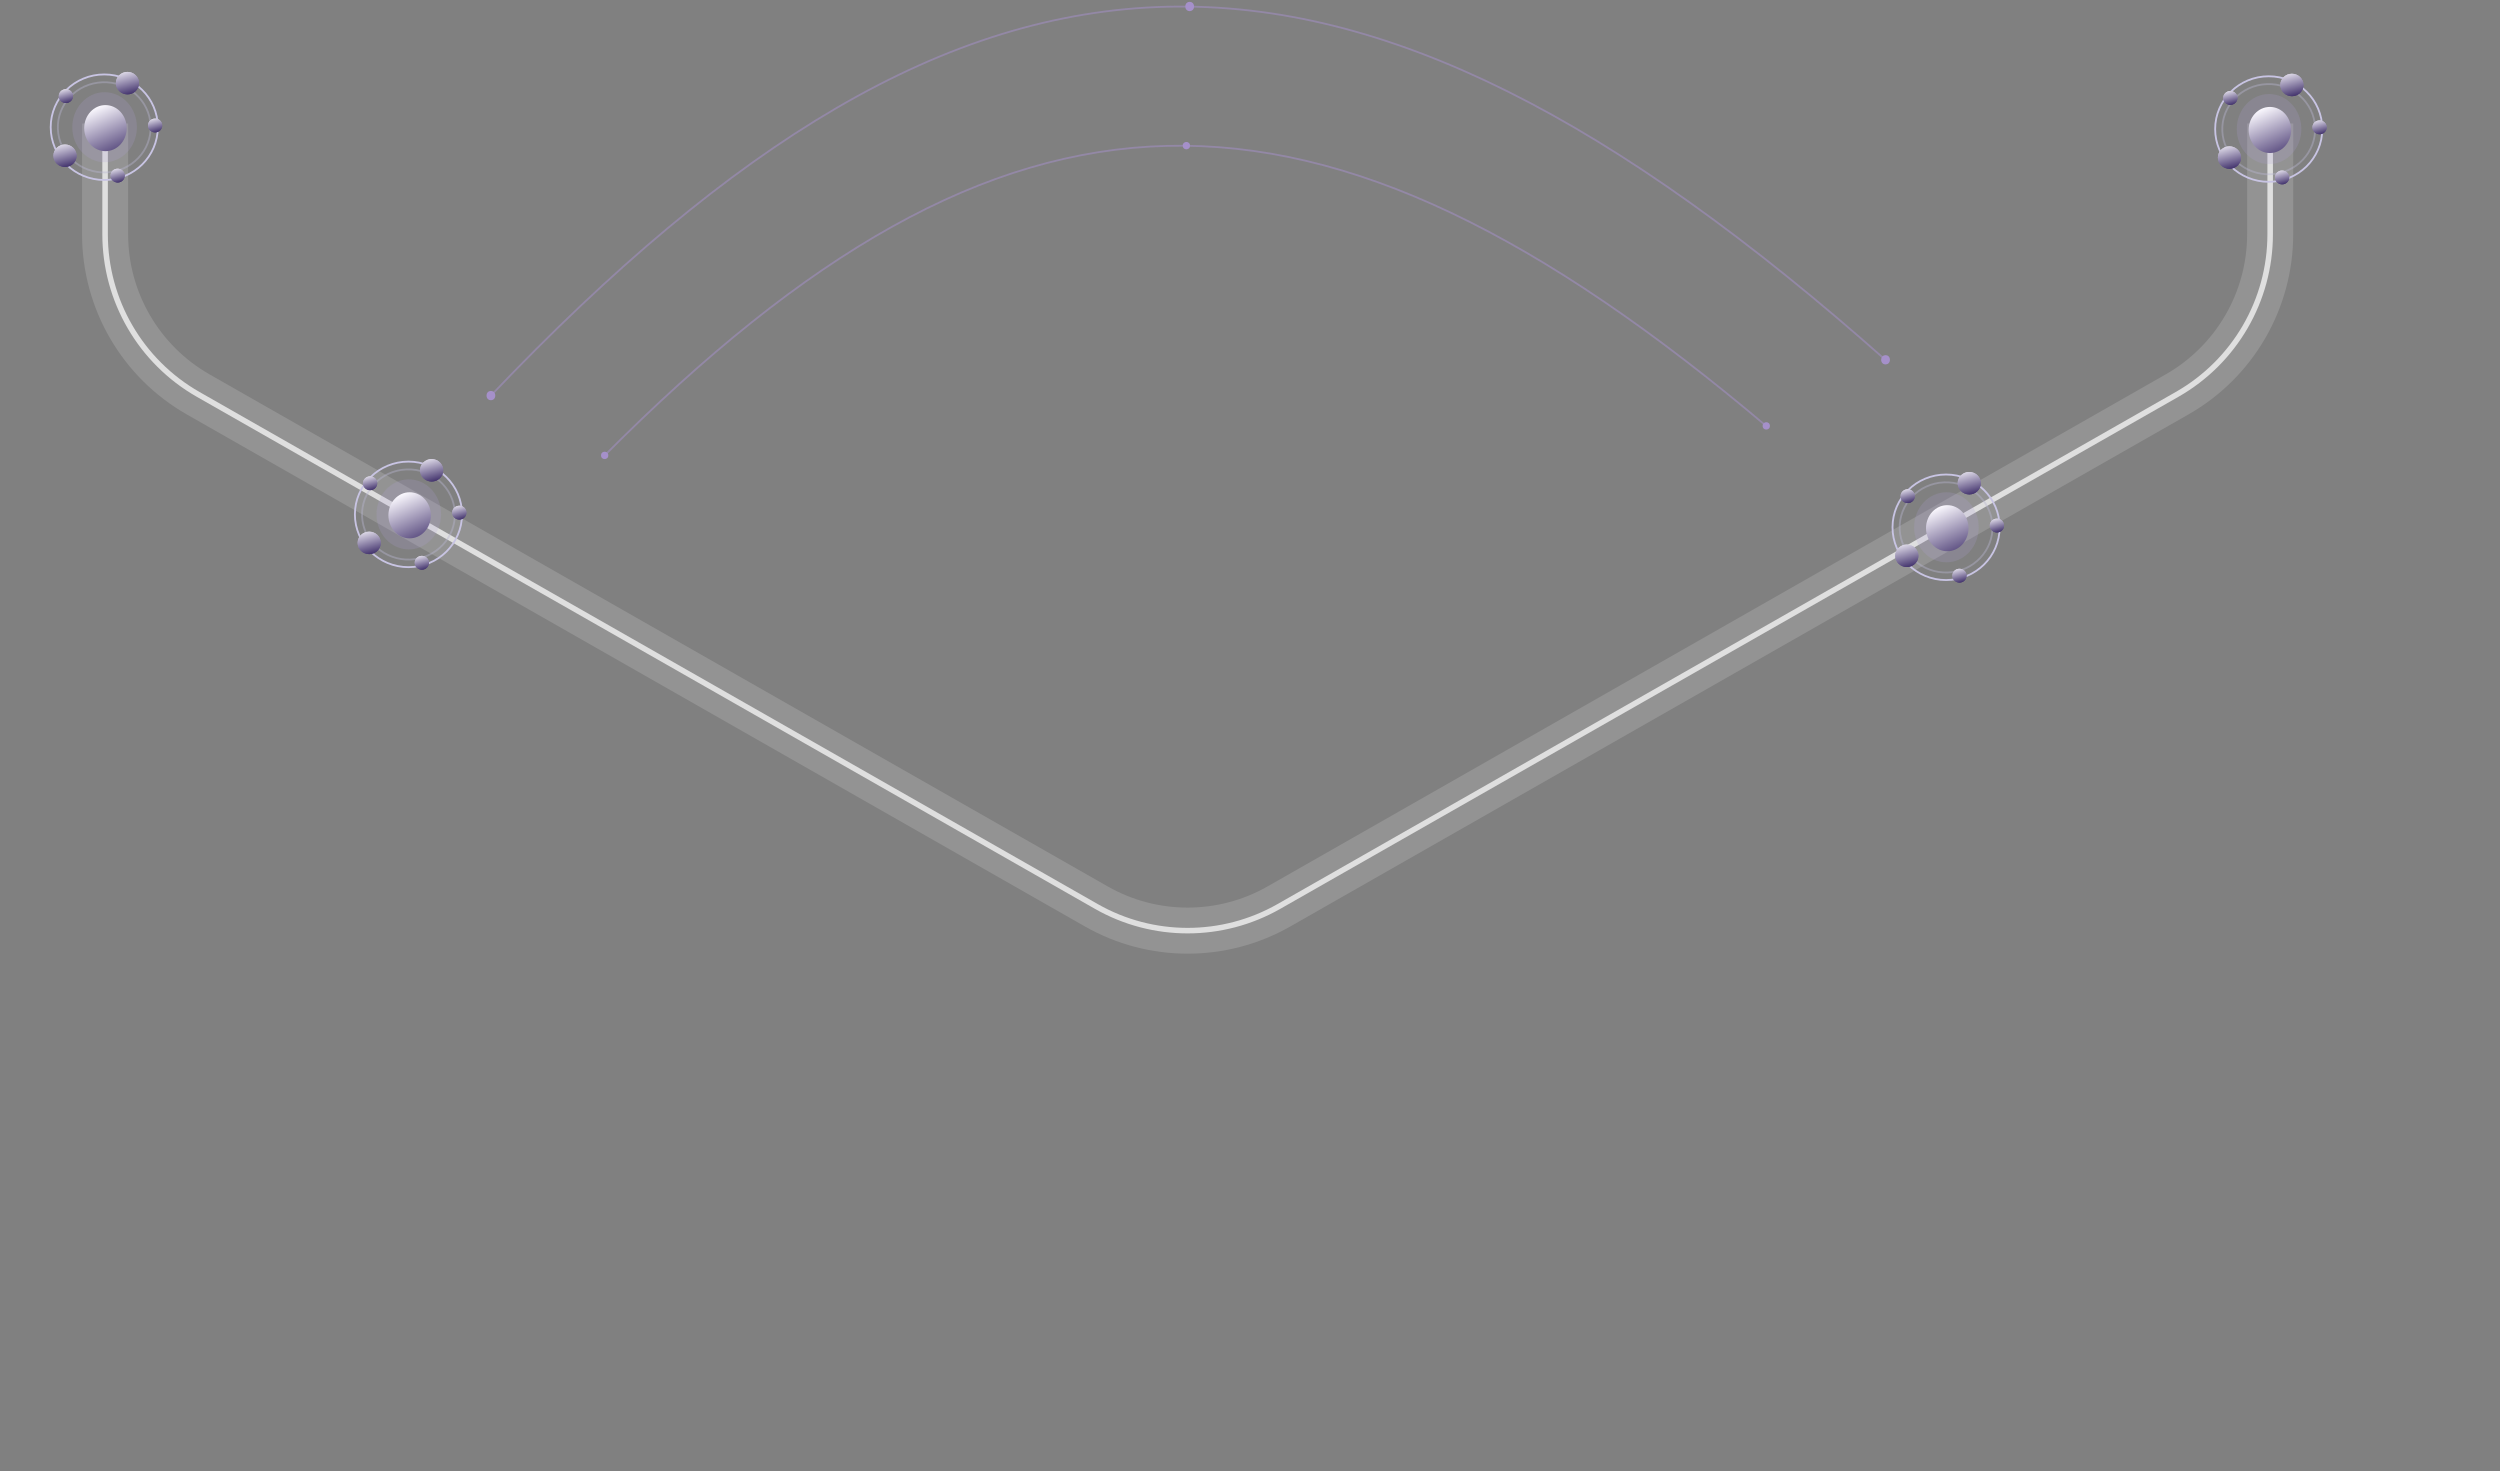     <svg
      className="w-full h-auto"
      preserveAspectRatio="xMidYMax meet"
      viewBox="0 0 1356 798"
      fill="none"
    >
<rect x="0" y="0" width="1356" height="798" fill="#808080" stroke="none"/>
<g id="curve-balls-1">
<g id="Group 238335" clip-path="url(#clip0_19_62)">
<g id="Group 238381">
<path id="Vector" d="M594.637 -790.873C625.336 -808.375 662.994 -808.375 693.693 -790.873L1180.86 -513.135C1212.07 -495.344 1231.34 -462.183 1231.34 -426.261V127.042C1231.34 162.964 1212.07 196.124 1180.86 213.915L693.693 491.654C662.994 509.156 625.336 509.156 594.637 491.654L107.472 213.915C76.266 196.124 57 162.964 57 127.042V-426.261C57 -462.183 76.266 -495.344 107.472 -513.135L594.637 -790.873Z" stroke="white" stroke-opacity="0.15" stroke-width="25"/>
<path id="Vector_2" d="M594.637 -790.873C625.336 -808.375 662.994 -808.375 693.693 -790.873L1180.86 -513.135C1212.07 -495.344 1231.34 -462.183 1231.34 -426.261V127.042C1231.34 162.964 1212.07 196.124 1180.86 213.915L693.693 491.654C662.994 509.156 625.336 509.156 594.637 491.654L107.472 213.915C76.266 196.124 57 162.964 57 127.042V-426.261C57 -462.183 76.266 -495.344 107.472 -513.135L594.637 -790.873Z" stroke="white" stroke-opacity="0.7" stroke-width="3"/>
</g>
</g>
<g id="spider">
<path id="Vector 1" d="M327.972 247C546.229 27.78 712.929 23.72 958.521 231.5" stroke="#A590CA" stroke-opacity="0.51"/>
<ellipse id="Ellipse 10" cx="958.028" cy="231" rx="1.972" ry="2" fill="#A590CA"/>
<ellipse id="Ellipse 11" cx="643.493" cy="79" rx="1.972" ry="2" fill="#A590CA"/>
<ellipse id="Ellipse 12" cx="327.972" cy="247" rx="1.972" ry="2" fill="#A590CA"/>
</g>
<g id="spider_2">
<path id="Vector 1_2" d="M266.267 214.563C528.565 -61.047 728.706 -65.966 1023.31 195.779" stroke="#A590CA" stroke-opacity="0.51"/>
<ellipse id="Ellipse 10_2" cx="1022.72" cy="195.149" rx="2.368" ry="2.517" transform="rotate(0.055 1022.72 195.149)" fill="#A590CA"/>
<ellipse id="Ellipse 11_2" cx="645.276" cy="3.517" rx="2.368" ry="2.517" transform="rotate(0.055 645.276 3.517)" fill="#A590CA"/>
<ellipse id="Ellipse 12_2" cx="266.268" cy="214.564" rx="2.368" ry="2.517" transform="rotate(0.055 266.268 214.564)" fill="#A590CA"/>
</g>
<g id="ball2">
<path id="Vector_3" d="M221.734 298C231.408 298 239.25 289.493 239.25 279C239.25 268.507 231.408 260 221.734 260C212.061 260 204.219 268.507 204.219 279C204.219 289.493 212.061 298 221.734 298Z" fill="#B2A0DB" fill-opacity="0.2"/>
<path id="Ellipse 1" d="M233.719 279.5C233.719 286.404 228.56 292 222.195 292C215.831 292 210.672 286.404 210.672 279.5C210.672 272.596 215.831 267 222.195 267C228.56 267 233.719 272.596 233.719 279.5Z" fill="url(#paint0_linear_19_62)"/>
<g id="rotate">
<g id="Group 238382">
<path id="Ellipse 3" d="M221.548 307.625C237.584 307.625 250.597 294.816 250.597 279C250.597 263.184 237.584 250.375 221.548 250.375C205.512 250.375 192.5 263.184 192.5 279C192.5 294.816 205.512 307.625 221.548 307.625Z" stroke="#C8C4E3"/>
<path id="Ellipse 4" d="M222.577 303.511C236.456 302.962 247.273 291.587 246.704 278.073C246.135 264.56 234.398 254.075 220.519 254.623C206.64 255.171 195.823 266.547 196.392 280.061C196.961 293.574 208.698 304.059 222.577 303.511Z" stroke="#B8B5CF" stroke-opacity="0.41"/>
</g>
<g id="Ellipse 5">
<path d="M232.677 305.25C232.677 307.321 230.944 309 228.807 309C226.669 309 224.936 307.321 224.936 305.25C224.936 303.179 226.669 301.5 228.807 301.5C230.944 301.5 232.677 303.179 232.677 305.25Z" fill="url(#paint1_linear_19_62)"/>
<path d="M232.677 305.25C232.677 307.321 230.944 309 228.807 309C226.669 309 224.936 307.321 224.936 305.25C224.936 303.179 226.669 301.5 228.807 301.5C230.944 301.5 232.677 303.179 232.677 305.25Z" fill="url(#paint2_linear_19_62)"/>
</g>
<g id="Ellipse 6">
<path d="M206.548 294.469C206.548 297.834 203.732 300.562 200.258 300.562C196.784 300.562 193.968 297.834 193.968 294.469C193.968 291.103 196.784 288.375 200.258 288.375C203.732 288.375 206.548 291.103 206.548 294.469Z" fill="url(#paint3_linear_19_62)"/>
<path d="M206.548 294.469C206.548 297.834 203.732 300.562 200.258 300.562C196.784 300.562 193.968 297.834 193.968 294.469C193.968 291.103 196.784 288.375 200.258 288.375C203.732 288.375 206.548 291.103 206.548 294.469Z" fill="url(#paint4_linear_19_62)"/>
</g>
<g id="Ellipse 7">
<path d="M204.613 262.125C204.613 264.196 202.88 265.875 200.742 265.875C198.604 265.875 196.871 264.196 196.871 262.125C196.871 260.054 198.604 258.375 200.742 258.375C202.88 258.375 204.613 260.054 204.613 262.125Z" fill="url(#paint5_linear_19_62)"/>
<path d="M204.613 262.125C204.613 264.196 202.88 265.875 200.742 265.875C198.604 265.875 196.871 264.196 196.871 262.125C196.871 260.054 198.604 258.375 200.742 258.375C202.88 258.375 204.613 260.054 204.613 262.125Z" fill="url(#paint6_linear_19_62)"/>
</g>
<g id="Ellipse 8">
<path d="M240.42 255.094C240.42 258.459 237.603 261.188 234.129 261.188C230.655 261.188 227.839 258.459 227.839 255.094C227.839 251.728 230.655 249 234.129 249C237.603 249 240.42 251.728 240.42 255.094Z" fill="url(#paint7_linear_19_62)"/>
<path d="M240.42 255.094C240.42 258.459 237.603 261.188 234.129 261.188C230.655 261.188 227.839 258.459 227.839 255.094C227.839 251.728 230.655 249 234.129 249C237.603 249 240.42 251.728 240.42 255.094Z" fill="url(#paint8_linear_19_62)"/>
</g>
<g id="Ellipse 9">
<path d="M253 278.062C253 280.134 251.267 281.812 249.129 281.812C246.991 281.812 245.258 280.134 245.258 278.062C245.258 275.991 246.991 274.312 249.129 274.312C251.267 274.312 253 275.991 253 278.062Z" fill="url(#paint9_linear_19_62)"/>
<path d="M253 278.062C253 280.134 251.267 281.812 249.129 281.812C246.991 281.812 245.258 280.134 245.258 278.062C245.258 275.991 246.991 274.312 249.129 274.312C251.267 274.312 253 275.991 253 278.062Z" fill="url(#paint10_linear_19_62)"/>
</g>
</g>
</g>
<g id="ball1">
<path id="Vector_4" d="M56.734 88C66.408 88 74.25 79.493 74.25 69C74.25 58.507 66.408 50 56.734 50C47.061 50 39.219 58.507 39.219 69C39.219 79.493 47.061 88 56.734 88Z" fill="#B2A0DB" fill-opacity="0.2"/>
<path id="Ellipse 1_2" d="M68.719 69.5C68.719 76.404 63.559 82 57.195 82C50.831 82 45.672 76.404 45.672 69.5C45.672 62.596 50.831 57 57.195 57C63.559 57 68.719 62.596 68.719 69.5Z" fill="url(#paint11_linear_19_62)"/>
<g id="rotate_2">
<g id="Group 238382_2">
<path id="Ellipse 3_2" d="M56.548 97.625C72.584 97.625 85.597 84.816 85.597 69C85.597 53.184 72.584 40.375 56.548 40.375C40.513 40.375 27.5 53.184 27.5 69C27.5 84.816 40.513 97.625 56.548 97.625Z" stroke="#C8C4E3"/>
<path id="Ellipse 4_2" d="M57.577 93.511C71.456 92.963 82.273 81.587 81.704 68.073C81.135 54.559 69.398 44.075 55.519 44.623C41.64 45.171 30.823 56.547 31.392 70.061C31.961 83.574 43.698 94.059 57.577 93.511Z" stroke="#B8B5CF" stroke-opacity="0.41"/>
</g>
<g id="Ellipse 5_2">
<path d="M67.677 95.25C67.677 97.321 65.944 99 63.806 99C61.669 99 59.935 97.321 59.935 95.25C59.935 93.179 61.669 91.5 63.806 91.5C65.944 91.5 67.677 93.179 67.677 95.25Z" fill="url(#paint12_linear_19_62)"/>
<path d="M67.677 95.25C67.677 97.321 65.944 99 63.806 99C61.669 99 59.935 97.321 59.935 95.25C59.935 93.179 61.669 91.5 63.806 91.5C65.944 91.5 67.677 93.179 67.677 95.25Z" fill="url(#paint13_linear_19_62)"/>
</g>
<g id="Ellipse 6_2">
<path d="M41.548 84.469C41.548 87.834 38.732 90.562 35.258 90.562C31.784 90.562 28.968 87.834 28.968 84.469C28.968 81.103 31.784 78.375 35.258 78.375C38.732 78.375 41.548 81.103 41.548 84.469Z" fill="url(#paint14_linear_19_62)"/>
<path d="M41.548 84.469C41.548 87.834 38.732 90.562 35.258 90.562C31.784 90.562 28.968 87.834 28.968 84.469C28.968 81.103 31.784 78.375 35.258 78.375C38.732 78.375 41.548 81.103 41.548 84.469Z" fill="url(#paint15_linear_19_62)"/>
</g>
<g id="Ellipse 7_2">
<path d="M39.613 52.125C39.613 54.196 37.88 55.875 35.742 55.875C33.604 55.875 31.871 54.196 31.871 52.125C31.871 50.054 33.604 48.375 35.742 48.375C37.88 48.375 39.613 50.054 39.613 52.125Z" fill="url(#paint16_linear_19_62)"/>
<path d="M39.613 52.125C39.613 54.196 37.88 55.875 35.742 55.875C33.604 55.875 31.871 54.196 31.871 52.125C31.871 50.054 33.604 48.375 35.742 48.375C37.88 48.375 39.613 50.054 39.613 52.125Z" fill="url(#paint17_linear_19_62)"/>
</g>
<g id="Ellipse 8_2">
<path d="M75.419 45.094C75.419 48.459 72.603 51.188 69.129 51.188C65.655 51.188 62.839 48.459 62.839 45.094C62.839 41.728 65.655 39 69.129 39C72.603 39 75.419 41.728 75.419 45.094Z" fill="url(#paint18_linear_19_62)"/>
<path d="M75.419 45.094C75.419 48.459 72.603 51.188 69.129 51.188C65.655 51.188 62.839 48.459 62.839 45.094C62.839 41.728 65.655 39 69.129 39C72.603 39 75.419 41.728 75.419 45.094Z" fill="url(#paint19_linear_19_62)"/>
</g>
<g id="Ellipse 9_2">
<path d="M88 68.062C88 70.134 86.267 71.812 84.129 71.812C81.991 71.812 80.258 70.134 80.258 68.062C80.258 65.991 81.991 64.312 84.129 64.312C86.267 64.312 88 65.991 88 68.062Z" fill="url(#paint20_linear_19_62)"/>
<path d="M88 68.062C88 70.134 86.267 71.812 84.129 71.812C81.991 71.812 80.258 70.134 80.258 68.062C80.258 65.991 81.991 64.312 84.129 64.312C86.267 64.312 88 65.991 88 68.062Z" fill="url(#paint21_linear_19_62)"/>
</g>
</g>
</g>
<g id="ball3">
<path id="Vector_5" d="M1055.73 305C1065.41 305 1073.25 296.493 1073.25 286C1073.25 275.507 1065.41 267 1055.73 267C1046.06 267 1038.22 275.507 1038.22 286C1038.22 296.493 1046.06 305 1055.73 305Z" fill="#B2A0DB" fill-opacity="0.2"/>
<path id="Ellipse 1_3" d="M1067.72 286.5C1067.72 293.404 1062.56 299 1056.2 299C1049.83 299 1044.67 293.404 1044.67 286.5C1044.67 279.596 1049.83 274 1056.2 274C1062.56 274 1067.72 279.596 1067.72 286.5Z" fill="url(#paint22_linear_19_62)"/>
<g id="rotate_3">
<g id="Group 238382_3">
<path id="Ellipse 3_3" d="M1055.55 314.625C1071.58 314.625 1084.6 301.816 1084.6 286C1084.6 270.184 1071.58 257.375 1055.55 257.375C1039.51 257.375 1026.5 270.184 1026.5 286C1026.5 301.816 1039.51 314.625 1055.55 314.625Z" stroke="#C8C4E3"/>
<path id="Ellipse 4_3" d="M1056.58 310.511C1070.46 309.962 1081.27 298.587 1080.7 285.073C1080.13 271.56 1068.4 261.075 1054.52 261.623C1040.64 262.171 1029.82 273.547 1030.39 287.061C1030.96 300.574 1042.7 311.059 1056.58 310.511Z" stroke="#B8B5CF" stroke-opacity="0.41"/>
</g>
<g id="Ellipse 5_3">
<path d="M1066.68 312.25C1066.68 314.321 1064.94 316 1062.81 316C1060.67 316 1058.94 314.321 1058.94 312.25C1058.94 310.179 1060.67 308.5 1062.81 308.5C1064.94 308.5 1066.68 310.179 1066.68 312.25Z" fill="url(#paint23_linear_19_62)"/>
<path d="M1066.68 312.25C1066.68 314.321 1064.94 316 1062.81 316C1060.67 316 1058.94 314.321 1058.94 312.25C1058.94 310.179 1060.67 308.5 1062.81 308.5C1064.94 308.5 1066.68 310.179 1066.68 312.25Z" fill="url(#paint24_linear_19_62)"/>
</g>
<g id="Ellipse 6_3">
<path d="M1040.55 301.469C1040.55 304.834 1037.73 307.562 1034.26 307.562C1030.78 307.562 1027.97 304.834 1027.97 301.469C1027.97 298.103 1030.78 295.375 1034.26 295.375C1037.73 295.375 1040.55 298.103 1040.55 301.469Z" fill="url(#paint25_linear_19_62)"/>
<path d="M1040.55 301.469C1040.55 304.834 1037.73 307.562 1034.26 307.562C1030.78 307.562 1027.97 304.834 1027.97 301.469C1027.97 298.103 1030.78 295.375 1034.26 295.375C1037.73 295.375 1040.55 298.103 1040.55 301.469Z" fill="url(#paint26_linear_19_62)"/>
</g>
<g id="Ellipse 7_3">
<path d="M1038.61 269.125C1038.61 271.196 1036.88 272.875 1034.74 272.875C1032.6 272.875 1030.87 271.196 1030.87 269.125C1030.87 267.054 1032.6 265.375 1034.74 265.375C1036.88 265.375 1038.61 267.054 1038.61 269.125Z" fill="url(#paint27_linear_19_62)"/>
<path d="M1038.61 269.125C1038.61 271.196 1036.88 272.875 1034.74 272.875C1032.6 272.875 1030.87 271.196 1030.87 269.125C1030.87 267.054 1032.6 265.375 1034.74 265.375C1036.88 265.375 1038.61 267.054 1038.61 269.125Z" fill="url(#paint28_linear_19_62)"/>
</g>
<g id="Ellipse 8_3">
<path d="M1074.42 262.094C1074.42 265.459 1071.6 268.188 1068.13 268.188C1064.66 268.188 1061.84 265.459 1061.84 262.094C1061.84 258.728 1064.66 256 1068.13 256C1071.6 256 1074.42 258.728 1074.42 262.094Z" fill="url(#paint29_linear_19_62)"/>
<path d="M1074.42 262.094C1074.42 265.459 1071.6 268.188 1068.13 268.188C1064.66 268.188 1061.84 265.459 1061.84 262.094C1061.84 258.728 1064.66 256 1068.13 256C1071.6 256 1074.42 258.728 1074.42 262.094Z" fill="url(#paint30_linear_19_62)"/>
</g>
<g id="Ellipse 9_3">
<path d="M1087 285.062C1087 287.134 1085.27 288.812 1083.13 288.812C1080.99 288.812 1079.26 287.134 1079.26 285.062C1079.26 282.991 1080.99 281.312 1083.13 281.312C1085.27 281.312 1087 282.991 1087 285.062Z" fill="url(#paint31_linear_19_62)"/>
<path d="M1087 285.062C1087 287.134 1085.27 288.812 1083.13 288.812C1080.99 288.812 1079.26 287.134 1079.26 285.062C1079.26 282.991 1080.99 281.312 1083.13 281.312C1085.27 281.312 1087 282.991 1087 285.062Z" fill="url(#paint32_linear_19_62)"/>
</g>
</g>
</g>
<g id="ball4">
<path id="Vector_6" d="M1230.73 89C1240.41 89 1248.25 80.493 1248.25 70C1248.25 59.507 1240.41 51 1230.73 51C1221.06 51 1213.22 59.507 1213.22 70C1213.22 80.493 1221.06 89 1230.73 89Z" fill="#B2A0DB" fill-opacity="0.2"/>
<path id="Ellipse 1_4" d="M1242.72 70.5C1242.72 77.404 1237.56 83 1231.2 83C1224.83 83 1219.67 77.404 1219.67 70.5C1219.67 63.596 1224.83 58 1231.2 58C1237.56 58 1242.72 63.596 1242.72 70.5Z" fill="url(#paint33_linear_19_62)"/>
<g id="rotate_4">
<g id="Group 238382_4">
<path id="Ellipse 3_4" d="M1230.55 98.625C1246.58 98.625 1259.6 85.816 1259.6 70C1259.6 54.184 1246.58 41.375 1230.55 41.375C1214.51 41.375 1201.5 54.184 1201.5 70C1201.5 85.816 1214.51 98.625 1230.55 98.625Z" stroke="#C8C4E3"/>
<path id="Ellipse 4_4" d="M1231.58 94.511C1245.46 93.963 1256.27 82.587 1255.7 69.073C1255.13 55.559 1243.4 45.075 1229.52 45.623C1215.64 46.171 1204.82 57.547 1205.39 71.061C1205.96 84.574 1217.7 95.059 1231.58 94.511Z" stroke="#B8B5CF" stroke-opacity="0.41"/>
</g>
<g id="Ellipse 5_4">
<path d="M1241.68 96.25C1241.68 98.321 1239.94 100 1237.81 100C1235.67 100 1233.94 98.321 1233.94 96.25C1233.94 94.179 1235.67 92.5 1237.81 92.5C1239.94 92.5 1241.68 94.179 1241.68 96.25Z" fill="url(#paint34_linear_19_62)"/>
<path d="M1241.68 96.25C1241.68 98.321 1239.94 100 1237.81 100C1235.67 100 1233.94 98.321 1233.94 96.25C1233.94 94.179 1235.67 92.5 1237.81 92.5C1239.94 92.5 1241.68 94.179 1241.68 96.25Z" fill="url(#paint35_linear_19_62)"/>
</g>
<g id="Ellipse 6_4">
<path d="M1215.55 85.469C1215.55 88.834 1212.73 91.562 1209.26 91.562C1205.78 91.562 1202.97 88.834 1202.97 85.469C1202.97 82.103 1205.78 79.375 1209.26 79.375C1212.73 79.375 1215.55 82.103 1215.55 85.469Z" fill="url(#paint36_linear_19_62)"/>
<path d="M1215.55 85.469C1215.55 88.834 1212.73 91.562 1209.26 91.562C1205.78 91.562 1202.97 88.834 1202.97 85.469C1202.97 82.103 1205.78 79.375 1209.26 79.375C1212.73 79.375 1215.55 82.103 1215.55 85.469Z" fill="url(#paint37_linear_19_62)"/>
</g>
<g id="Ellipse 7_4">
<path d="M1213.61 53.125C1213.61 55.196 1211.88 56.875 1209.74 56.875C1207.6 56.875 1205.87 55.196 1205.87 53.125C1205.87 51.054 1207.6 49.375 1209.74 49.375C1211.88 49.375 1213.61 51.054 1213.61 53.125Z" fill="url(#paint38_linear_19_62)"/>
<path d="M1213.61 53.125C1213.61 55.196 1211.88 56.875 1209.74 56.875C1207.6 56.875 1205.87 55.196 1205.87 53.125C1205.87 51.054 1207.6 49.375 1209.74 49.375C1211.88 49.375 1213.61 51.054 1213.61 53.125Z" fill="url(#paint39_linear_19_62)"/>
</g>
<g id="Ellipse 8_4">
<path d="M1249.42 46.094C1249.42 49.459 1246.6 52.188 1243.13 52.188C1239.66 52.188 1236.84 49.459 1236.84 46.094C1236.84 42.728 1239.66 40 1243.13 40C1246.6 40 1249.42 42.728 1249.42 46.094Z" fill="url(#paint40_linear_19_62)"/>
<path d="M1249.42 46.094C1249.42 49.459 1246.6 52.188 1243.13 52.188C1239.66 52.188 1236.84 49.459 1236.84 46.094C1236.84 42.728 1239.66 40 1243.13 40C1246.6 40 1249.42 42.728 1249.42 46.094Z" fill="url(#paint41_linear_19_62)"/>
</g>
<g id="Ellipse 9_4">
<path d="M1262 69.062C1262 71.134 1260.27 72.812 1258.13 72.812C1255.99 72.812 1254.26 71.134 1254.26 69.062C1254.26 66.991 1255.99 65.312 1258.13 65.312C1260.27 65.312 1262 66.991 1262 69.062Z" fill="url(#paint42_linear_19_62)"/>
<path d="M1262 69.062C1262 71.134 1260.27 72.812 1258.13 72.812C1255.99 72.812 1254.26 71.134 1254.26 69.062C1254.26 66.991 1255.99 65.312 1258.13 65.312C1260.27 65.312 1262 66.991 1262 69.062Z" fill="url(#paint43_linear_19_62)"/>
</g>
</g>
</g>
</g>
<defs>
<linearGradient id="paint0_linear_19_62" x1="267.592" y1="282.484" x2="253.966" y2="251.918" gradientUnits="userSpaceOnUse">
<stop offset="0.012" stop-color="#301F5E"/>
<stop offset="1" stop-color="#FAF8FE"/>
</linearGradient>
<linearGradient id="paint1_linear_19_62" x1="243.468" y1="306.341" x2="240.816" y2="296.502" gradientUnits="userSpaceOnUse">
<stop offset="0.012" stop-color="#301F5E"/>
<stop offset="1" stop-color="#FAF8FE"/>
</linearGradient>
<linearGradient id="paint2_linear_19_62" x1="243.468" y1="306.341" x2="240.816" y2="296.502" gradientUnits="userSpaceOnUse">
<stop offset="0.012" stop-color="#301F5E"/>
<stop offset="1" stop-color="#FAF8FE"/>
</linearGradient>
<linearGradient id="paint3_linear_19_62" x1="224.084" y1="296.241" x2="219.774" y2="280.254" gradientUnits="userSpaceOnUse">
<stop offset="0.012" stop-color="#301F5E"/>
<stop offset="1" stop-color="#FAF8FE"/>
</linearGradient>
<linearGradient id="paint4_linear_19_62" x1="224.084" y1="296.241" x2="219.774" y2="280.254" gradientUnits="userSpaceOnUse">
<stop offset="0.012" stop-color="#301F5E"/>
<stop offset="1" stop-color="#FAF8FE"/>
</linearGradient>
<linearGradient id="paint5_linear_19_62" x1="215.404" y1="263.216" x2="212.752" y2="253.377" gradientUnits="userSpaceOnUse">
<stop offset="0.012" stop-color="#301F5E"/>
<stop offset="1" stop-color="#FAF8FE"/>
</linearGradient>
<linearGradient id="paint6_linear_19_62" x1="215.404" y1="263.216" x2="212.752" y2="253.377" gradientUnits="userSpaceOnUse">
<stop offset="0.012" stop-color="#301F5E"/>
<stop offset="1" stop-color="#FAF8FE"/>
</linearGradient>
<linearGradient id="paint7_linear_19_62" x1="257.955" y1="256.866" x2="253.645" y2="240.879" gradientUnits="userSpaceOnUse">
<stop offset="0.012" stop-color="#301F5E"/>
<stop offset="1" stop-color="#FAF8FE"/>
</linearGradient>
<linearGradient id="paint8_linear_19_62" x1="257.955" y1="256.866" x2="253.645" y2="240.879" gradientUnits="userSpaceOnUse">
<stop offset="0.012" stop-color="#301F5E"/>
<stop offset="1" stop-color="#FAF8FE"/>
</linearGradient>
<linearGradient id="paint9_linear_19_62" x1="263.791" y1="279.153" x2="261.139" y2="269.315" gradientUnits="userSpaceOnUse">
<stop offset="0.012" stop-color="#301F5E"/>
<stop offset="1" stop-color="#FAF8FE"/>
</linearGradient>
<linearGradient id="paint10_linear_19_62" x1="263.791" y1="279.153" x2="261.139" y2="269.315" gradientUnits="userSpaceOnUse">
<stop offset="0.012" stop-color="#301F5E"/>
<stop offset="1" stop-color="#FAF8FE"/>
</linearGradient>
<linearGradient id="paint11_linear_19_62" x1="102.592" y1="72.484" x2="88.966" y2="41.918" gradientUnits="userSpaceOnUse">
<stop offset="0.012" stop-color="#301F5E"/>
<stop offset="1" stop-color="#FAF8FE"/>
</linearGradient>
<linearGradient id="paint12_linear_19_62" x1="78.468" y1="96.341" x2="75.816" y2="86.502" gradientUnits="userSpaceOnUse">
<stop offset="0.012" stop-color="#301F5E"/>
<stop offset="1" stop-color="#FAF8FE"/>
</linearGradient>
<linearGradient id="paint13_linear_19_62" x1="78.468" y1="96.341" x2="75.816" y2="86.502" gradientUnits="userSpaceOnUse">
<stop offset="0.012" stop-color="#301F5E"/>
<stop offset="1" stop-color="#FAF8FE"/>
</linearGradient>
<linearGradient id="paint14_linear_19_62" x1="59.084" y1="86.241" x2="54.774" y2="70.254" gradientUnits="userSpaceOnUse">
<stop offset="0.012" stop-color="#301F5E"/>
<stop offset="1" stop-color="#FAF8FE"/>
</linearGradient>
<linearGradient id="paint15_linear_19_62" x1="59.084" y1="86.241" x2="54.774" y2="70.254" gradientUnits="userSpaceOnUse">
<stop offset="0.012" stop-color="#301F5E"/>
<stop offset="1" stop-color="#FAF8FE"/>
</linearGradient>
<linearGradient id="paint16_linear_19_62" x1="50.404" y1="53.216" x2="47.752" y2="43.377" gradientUnits="userSpaceOnUse">
<stop offset="0.012" stop-color="#301F5E"/>
<stop offset="1" stop-color="#FAF8FE"/>
</linearGradient>
<linearGradient id="paint17_linear_19_62" x1="50.404" y1="53.216" x2="47.752" y2="43.377" gradientUnits="userSpaceOnUse">
<stop offset="0.012" stop-color="#301F5E"/>
<stop offset="1" stop-color="#FAF8FE"/>
</linearGradient>
<linearGradient id="paint18_linear_19_62" x1="92.955" y1="46.866" x2="88.645" y2="30.878" gradientUnits="userSpaceOnUse">
<stop offset="0.012" stop-color="#301F5E"/>
<stop offset="1" stop-color="#FAF8FE"/>
</linearGradient>
<linearGradient id="paint19_linear_19_62" x1="92.955" y1="46.866" x2="88.645" y2="30.878" gradientUnits="userSpaceOnUse">
<stop offset="0.012" stop-color="#301F5E"/>
<stop offset="1" stop-color="#FAF8FE"/>
</linearGradient>
<linearGradient id="paint20_linear_19_62" x1="98.791" y1="69.153" x2="96.139" y2="59.315" gradientUnits="userSpaceOnUse">
<stop offset="0.012" stop-color="#301F5E"/>
<stop offset="1" stop-color="#FAF8FE"/>
</linearGradient>
<linearGradient id="paint21_linear_19_62" x1="98.791" y1="69.153" x2="96.139" y2="59.315" gradientUnits="userSpaceOnUse">
<stop offset="0.012" stop-color="#301F5E"/>
<stop offset="1" stop-color="#FAF8FE"/>
</linearGradient>
<linearGradient id="paint22_linear_19_62" x1="1101.59" y1="289.484" x2="1087.97" y2="258.918" gradientUnits="userSpaceOnUse">
<stop offset="0.012" stop-color="#301F5E"/>
<stop offset="1" stop-color="#FAF8FE"/>
</linearGradient>
<linearGradient id="paint23_linear_19_62" x1="1077.47" y1="313.341" x2="1074.82" y2="303.502" gradientUnits="userSpaceOnUse">
<stop offset="0.012" stop-color="#301F5E"/>
<stop offset="1" stop-color="#FAF8FE"/>
</linearGradient>
<linearGradient id="paint24_linear_19_62" x1="1077.47" y1="313.341" x2="1074.82" y2="303.502" gradientUnits="userSpaceOnUse">
<stop offset="0.012" stop-color="#301F5E"/>
<stop offset="1" stop-color="#FAF8FE"/>
</linearGradient>
<linearGradient id="paint25_linear_19_62" x1="1058.08" y1="303.241" x2="1053.77" y2="287.254" gradientUnits="userSpaceOnUse">
<stop offset="0.012" stop-color="#301F5E"/>
<stop offset="1" stop-color="#FAF8FE"/>
</linearGradient>
<linearGradient id="paint26_linear_19_62" x1="1058.08" y1="303.241" x2="1053.77" y2="287.254" gradientUnits="userSpaceOnUse">
<stop offset="0.012" stop-color="#301F5E"/>
<stop offset="1" stop-color="#FAF8FE"/>
</linearGradient>
<linearGradient id="paint27_linear_19_62" x1="1049.4" y1="270.216" x2="1046.75" y2="260.377" gradientUnits="userSpaceOnUse">
<stop offset="0.012" stop-color="#301F5E"/>
<stop offset="1" stop-color="#FAF8FE"/>
</linearGradient>
<linearGradient id="paint28_linear_19_62" x1="1049.4" y1="270.216" x2="1046.75" y2="260.377" gradientUnits="userSpaceOnUse">
<stop offset="0.012" stop-color="#301F5E"/>
<stop offset="1" stop-color="#FAF8FE"/>
</linearGradient>
<linearGradient id="paint29_linear_19_62" x1="1091.95" y1="263.866" x2="1087.65" y2="247.879" gradientUnits="userSpaceOnUse">
<stop offset="0.012" stop-color="#301F5E"/>
<stop offset="1" stop-color="#FAF8FE"/>
</linearGradient>
<linearGradient id="paint30_linear_19_62" x1="1091.95" y1="263.866" x2="1087.65" y2="247.879" gradientUnits="userSpaceOnUse">
<stop offset="0.012" stop-color="#301F5E"/>
<stop offset="1" stop-color="#FAF8FE"/>
</linearGradient>
<linearGradient id="paint31_linear_19_62" x1="1097.79" y1="286.153" x2="1095.14" y2="276.315" gradientUnits="userSpaceOnUse">
<stop offset="0.012" stop-color="#301F5E"/>
<stop offset="1" stop-color="#FAF8FE"/>
</linearGradient>
<linearGradient id="paint32_linear_19_62" x1="1097.79" y1="286.153" x2="1095.14" y2="276.315" gradientUnits="userSpaceOnUse">
<stop offset="0.012" stop-color="#301F5E"/>
<stop offset="1" stop-color="#FAF8FE"/>
</linearGradient>
<linearGradient id="paint33_linear_19_62" x1="1276.59" y1="73.484" x2="1262.97" y2="42.918" gradientUnits="userSpaceOnUse">
<stop offset="0.012" stop-color="#301F5E"/>
<stop offset="1" stop-color="#FAF8FE"/>
</linearGradient>
<linearGradient id="paint34_linear_19_62" x1="1252.47" y1="97.341" x2="1249.82" y2="87.502" gradientUnits="userSpaceOnUse">
<stop offset="0.012" stop-color="#301F5E"/>
<stop offset="1" stop-color="#FAF8FE"/>
</linearGradient>
<linearGradient id="paint35_linear_19_62" x1="1252.47" y1="97.341" x2="1249.82" y2="87.502" gradientUnits="userSpaceOnUse">
<stop offset="0.012" stop-color="#301F5E"/>
<stop offset="1" stop-color="#FAF8FE"/>
</linearGradient>
<linearGradient id="paint36_linear_19_62" x1="1233.08" y1="87.241" x2="1228.77" y2="71.254" gradientUnits="userSpaceOnUse">
<stop offset="0.012" stop-color="#301F5E"/>
<stop offset="1" stop-color="#FAF8FE"/>
</linearGradient>
<linearGradient id="paint37_linear_19_62" x1="1233.08" y1="87.241" x2="1228.77" y2="71.254" gradientUnits="userSpaceOnUse">
<stop offset="0.012" stop-color="#301F5E"/>
<stop offset="1" stop-color="#FAF8FE"/>
</linearGradient>
<linearGradient id="paint38_linear_19_62" x1="1224.4" y1="54.216" x2="1221.75" y2="44.377" gradientUnits="userSpaceOnUse">
<stop offset="0.012" stop-color="#301F5E"/>
<stop offset="1" stop-color="#FAF8FE"/>
</linearGradient>
<linearGradient id="paint39_linear_19_62" x1="1224.4" y1="54.216" x2="1221.75" y2="44.377" gradientUnits="userSpaceOnUse">
<stop offset="0.012" stop-color="#301F5E"/>
<stop offset="1" stop-color="#FAF8FE"/>
</linearGradient>
<linearGradient id="paint40_linear_19_62" x1="1266.95" y1="47.866" x2="1262.65" y2="31.878" gradientUnits="userSpaceOnUse">
<stop offset="0.012" stop-color="#301F5E"/>
<stop offset="1" stop-color="#FAF8FE"/>
</linearGradient>
<linearGradient id="paint41_linear_19_62" x1="1266.95" y1="47.866" x2="1262.65" y2="31.878" gradientUnits="userSpaceOnUse">
<stop offset="0.012" stop-color="#301F5E"/>
<stop offset="1" stop-color="#FAF8FE"/>
</linearGradient>
<linearGradient id="paint42_linear_19_62" x1="1272.79" y1="70.153" x2="1270.14" y2="60.315" gradientUnits="userSpaceOnUse">
<stop offset="0.012" stop-color="#301F5E"/>
<stop offset="1" stop-color="#FAF8FE"/>
</linearGradient>
<linearGradient id="paint43_linear_19_62" x1="1272.79" y1="70.153" x2="1270.14" y2="60.315" gradientUnits="userSpaceOnUse">
<stop offset="0.012" stop-color="#301F5E"/>
<stop offset="1" stop-color="#FAF8FE"/>
</linearGradient>
<clipPath id="clip0_19_62">
<rect width="1356" height="743" fill="white" transform="translate(0 67)"/>
</clipPath>
</defs>
</svg>
